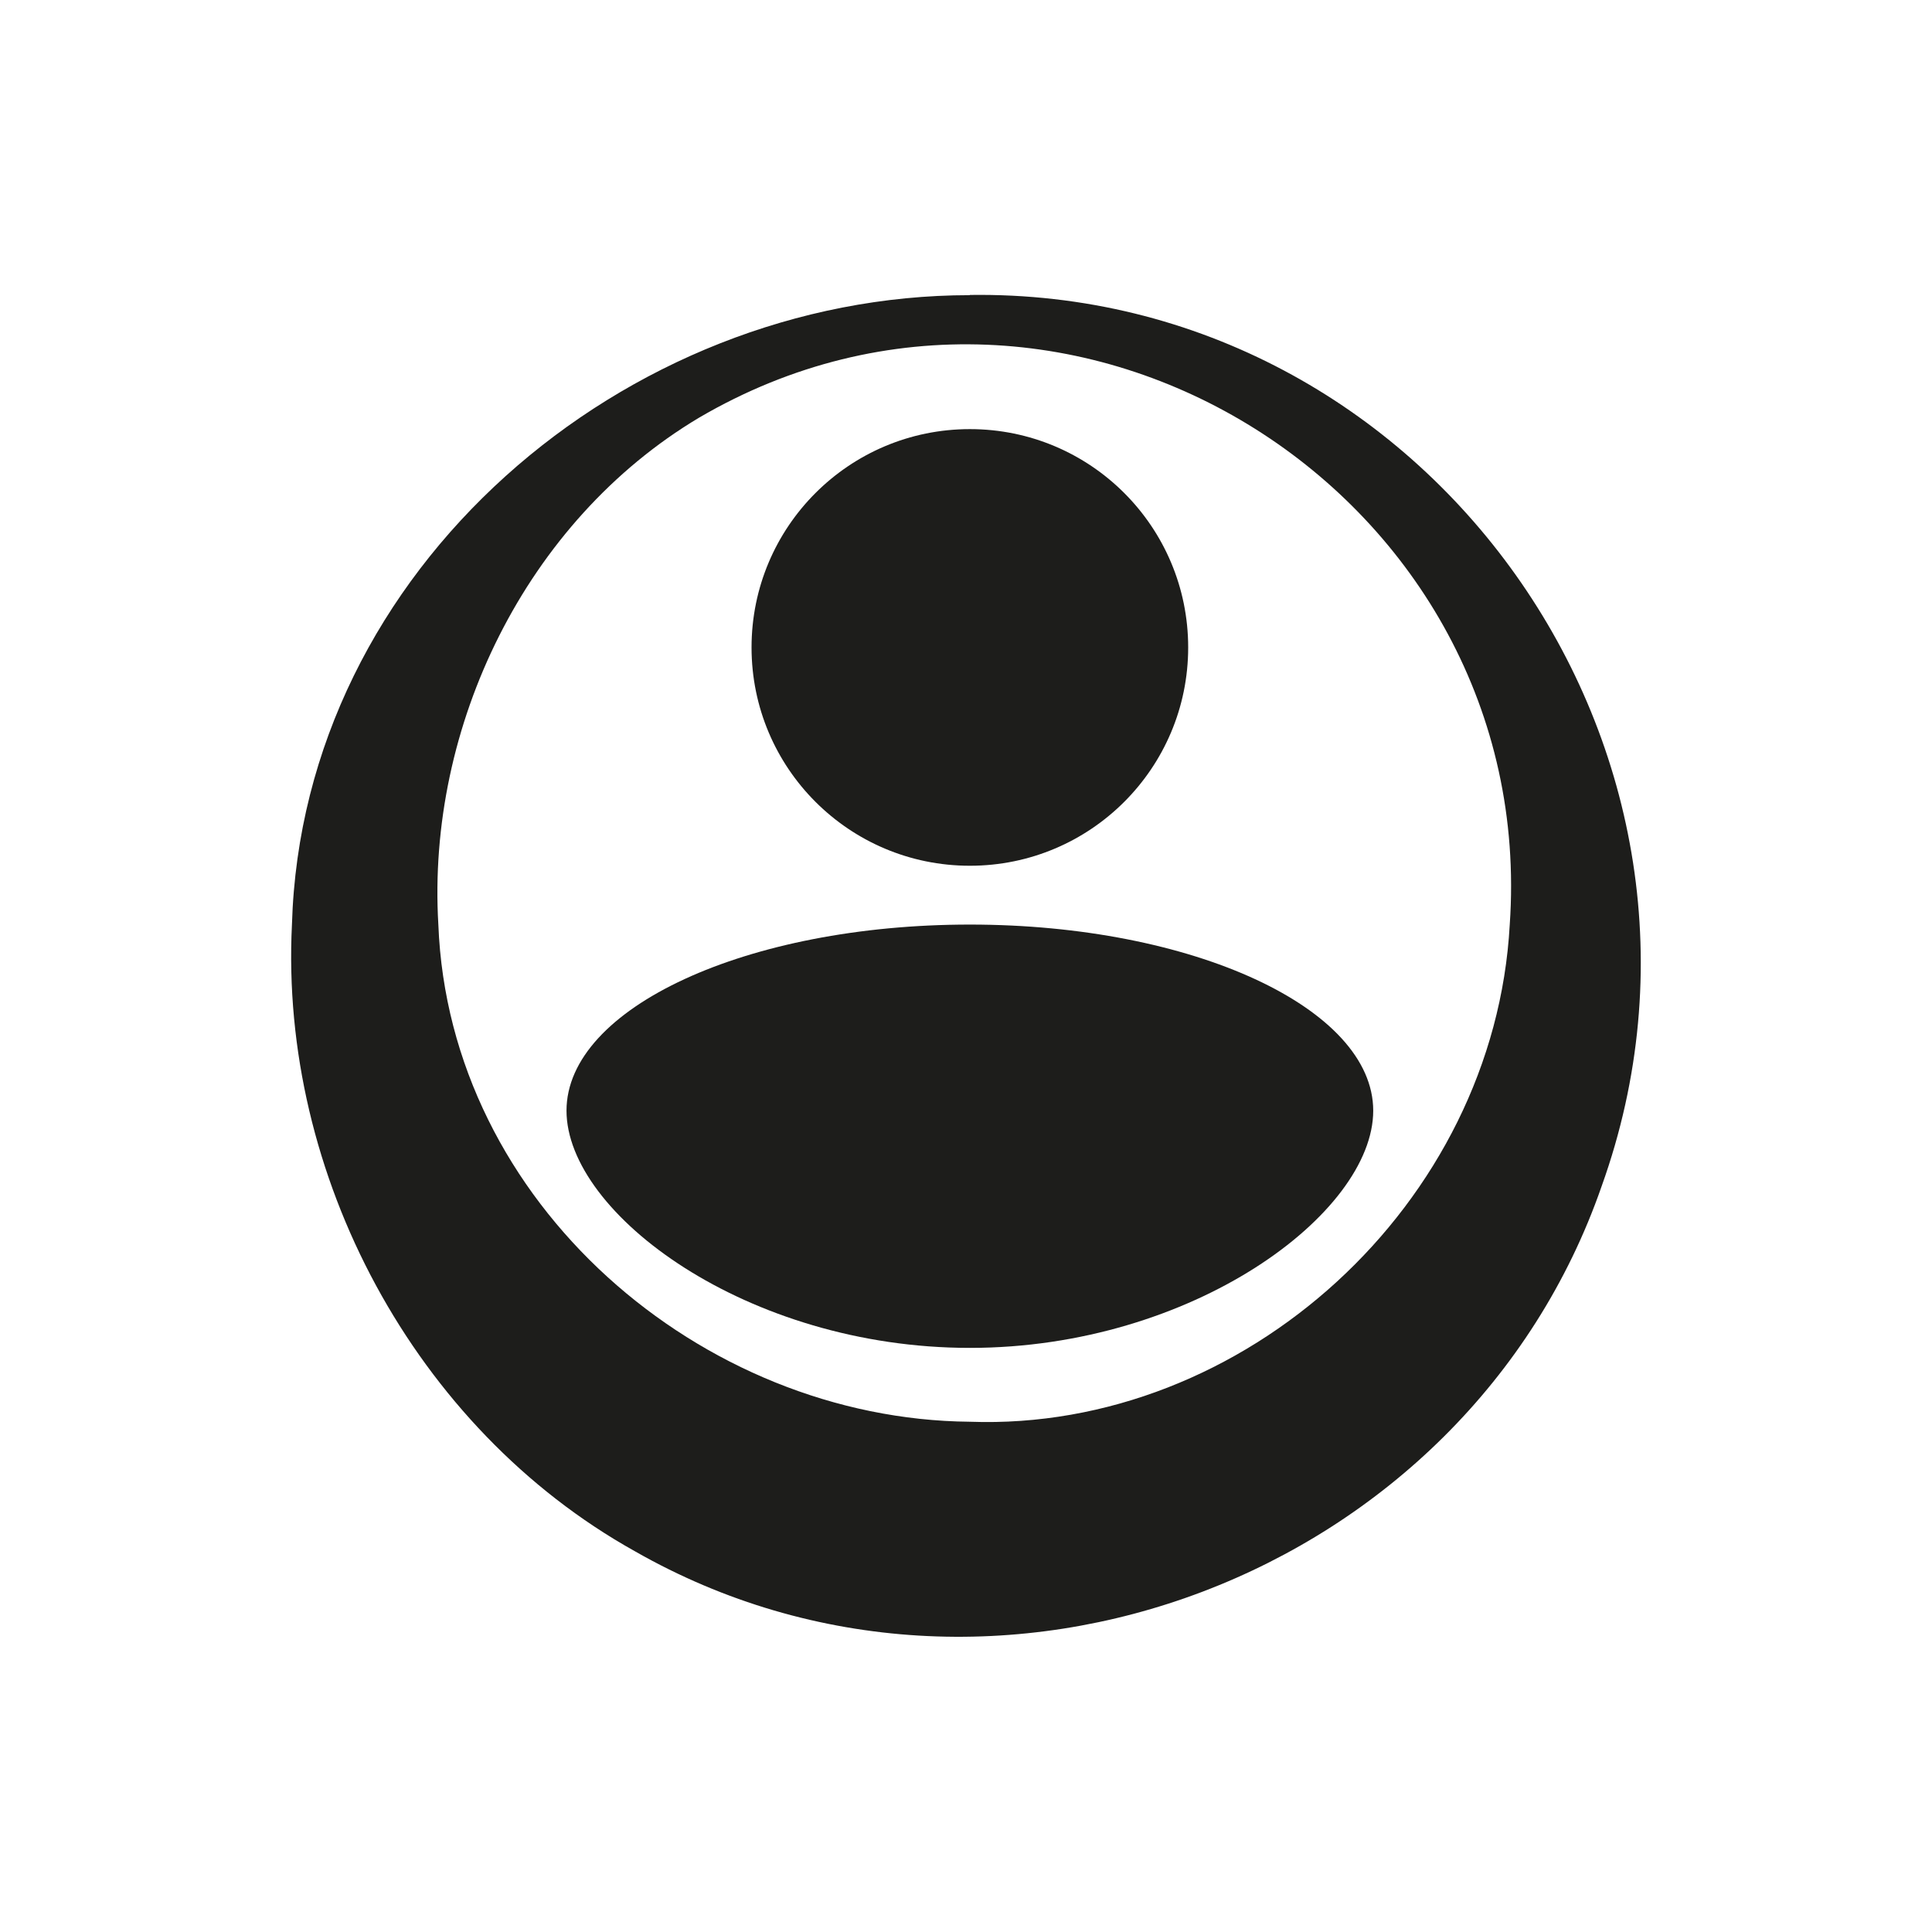 <?xml version="1.0" encoding="UTF-8"?>
<svg id="Calque_1" data-name="Calque 1" xmlns="http://www.w3.org/2000/svg" viewBox="0 0 90 90">
  <defs>
    <style>
      .cls-1 {
        fill: #1d1d1b;
        stroke-width: 0px;
      }
    </style>
  </defs>
  <path class="cls-1" d="M45.18,13.75c-16.05,0-31.1,12.71-31.58,29.32-.58,11.64,5.7,23.46,15.97,29.19,16.75,9.57,38.74,1.14,45.04-17,7.26-20.23-8.09-41.83-29.44-41.52ZM70.33,43.07c-.71,13.04-12.4,23.62-25.15,23.16-12.51-.11-24.26-10.16-24.76-23.16-.55-9.23,4.07-18.79,12.14-23.61,17.35-10.16,39.15,3.67,37.77,23.61Z"/>
  <path class="cls-1" d="M45.18,40.33c5.62,0,10.17-4.55,10.17-10.17s-4.55-10.17-10.17-10.17-10.17,4.55-10.17,10.17,4.55,10.17,10.17,10.17Z"/>
  <path class="cls-1" d="M45.18,43.07c-10.38,0-18.79,3.88-18.79,8.67s8.41,11.05,18.79,11.05,18.79-6.27,18.79-11.05-8.41-8.67-18.79-8.67Z"/>
</svg>